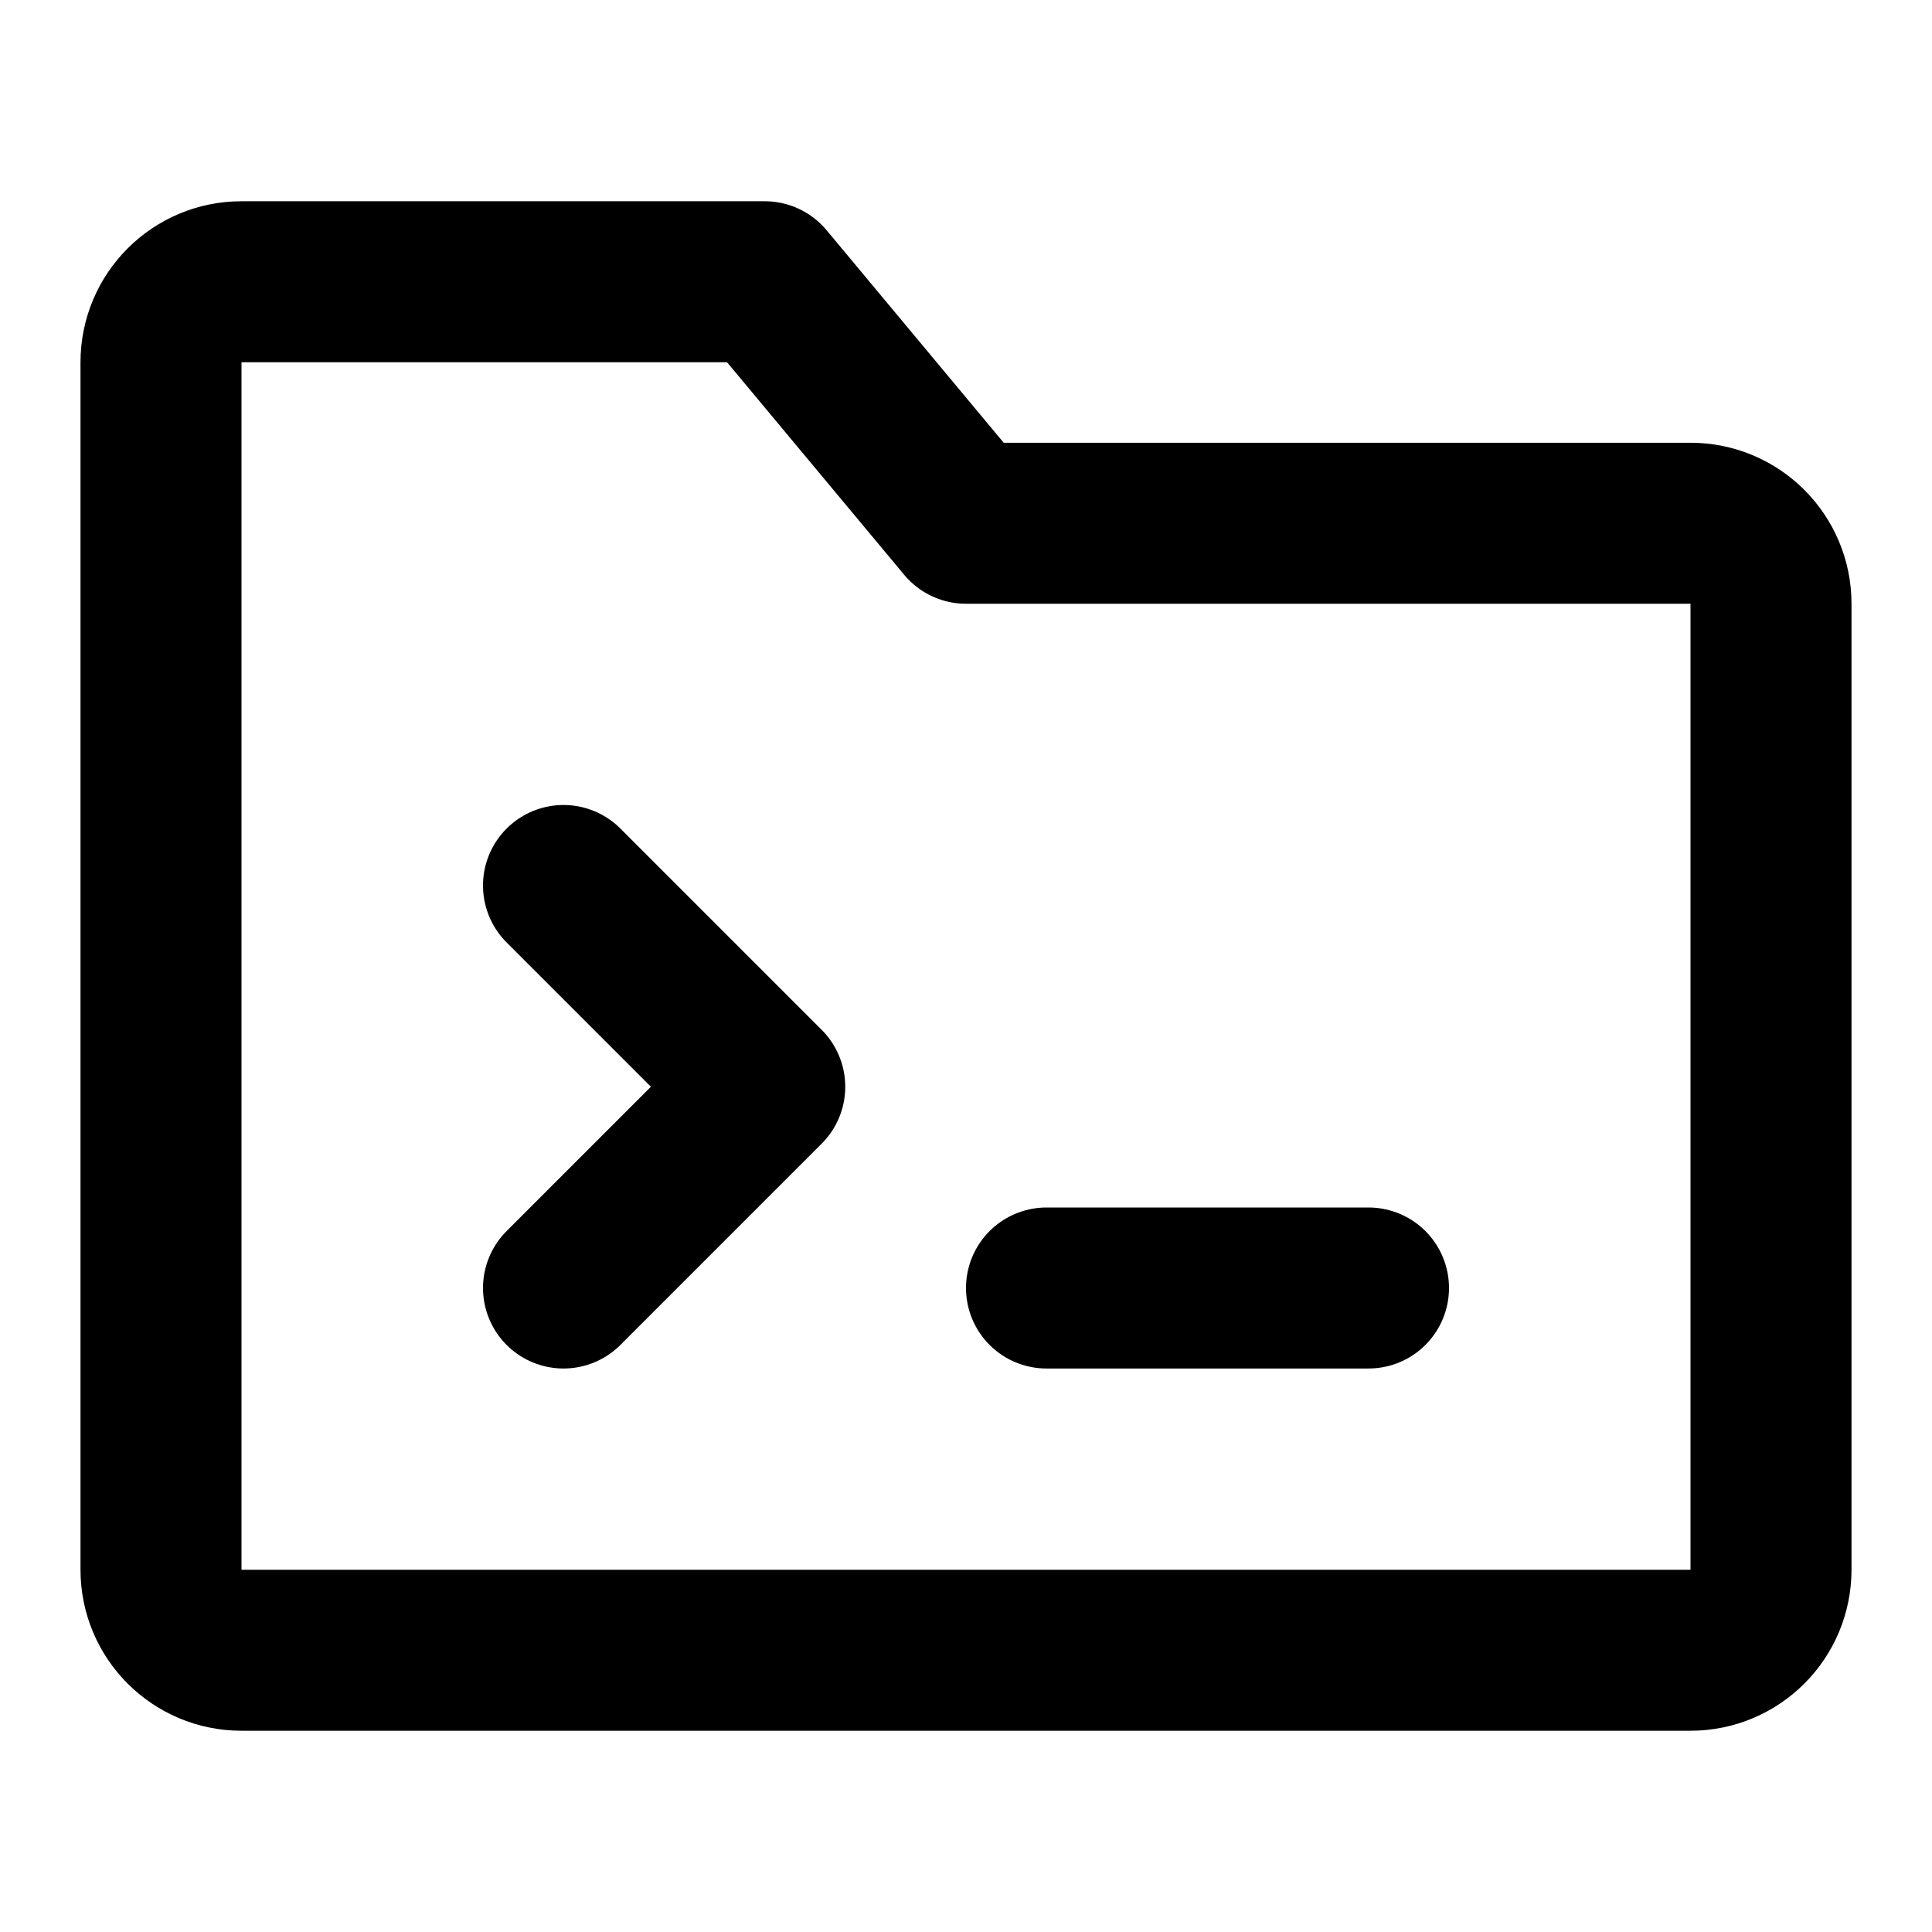 <svg width="48" height="48" viewBox="0 0 48 48" fill="none" xmlns="http://www.w3.org/2000/svg">
<path d="M4 9C4 7.895 4.895 7 6 7H19L24 13H42C43.105 13 44 13.895 44 15V39C44 40.105 43.105 41 42 41H6C4.895 41 4 40.105 4 39V9Z" stroke="black" stroke-width="4" stroke-linejoin="round"/>
<path d="M14 22L19 27L14 32" stroke="black" stroke-width="4" stroke-linecap="round" stroke-linejoin="round"/>
<path d="M26 32H34" stroke="black" stroke-width="4" stroke-linecap="round"/>
</svg>
